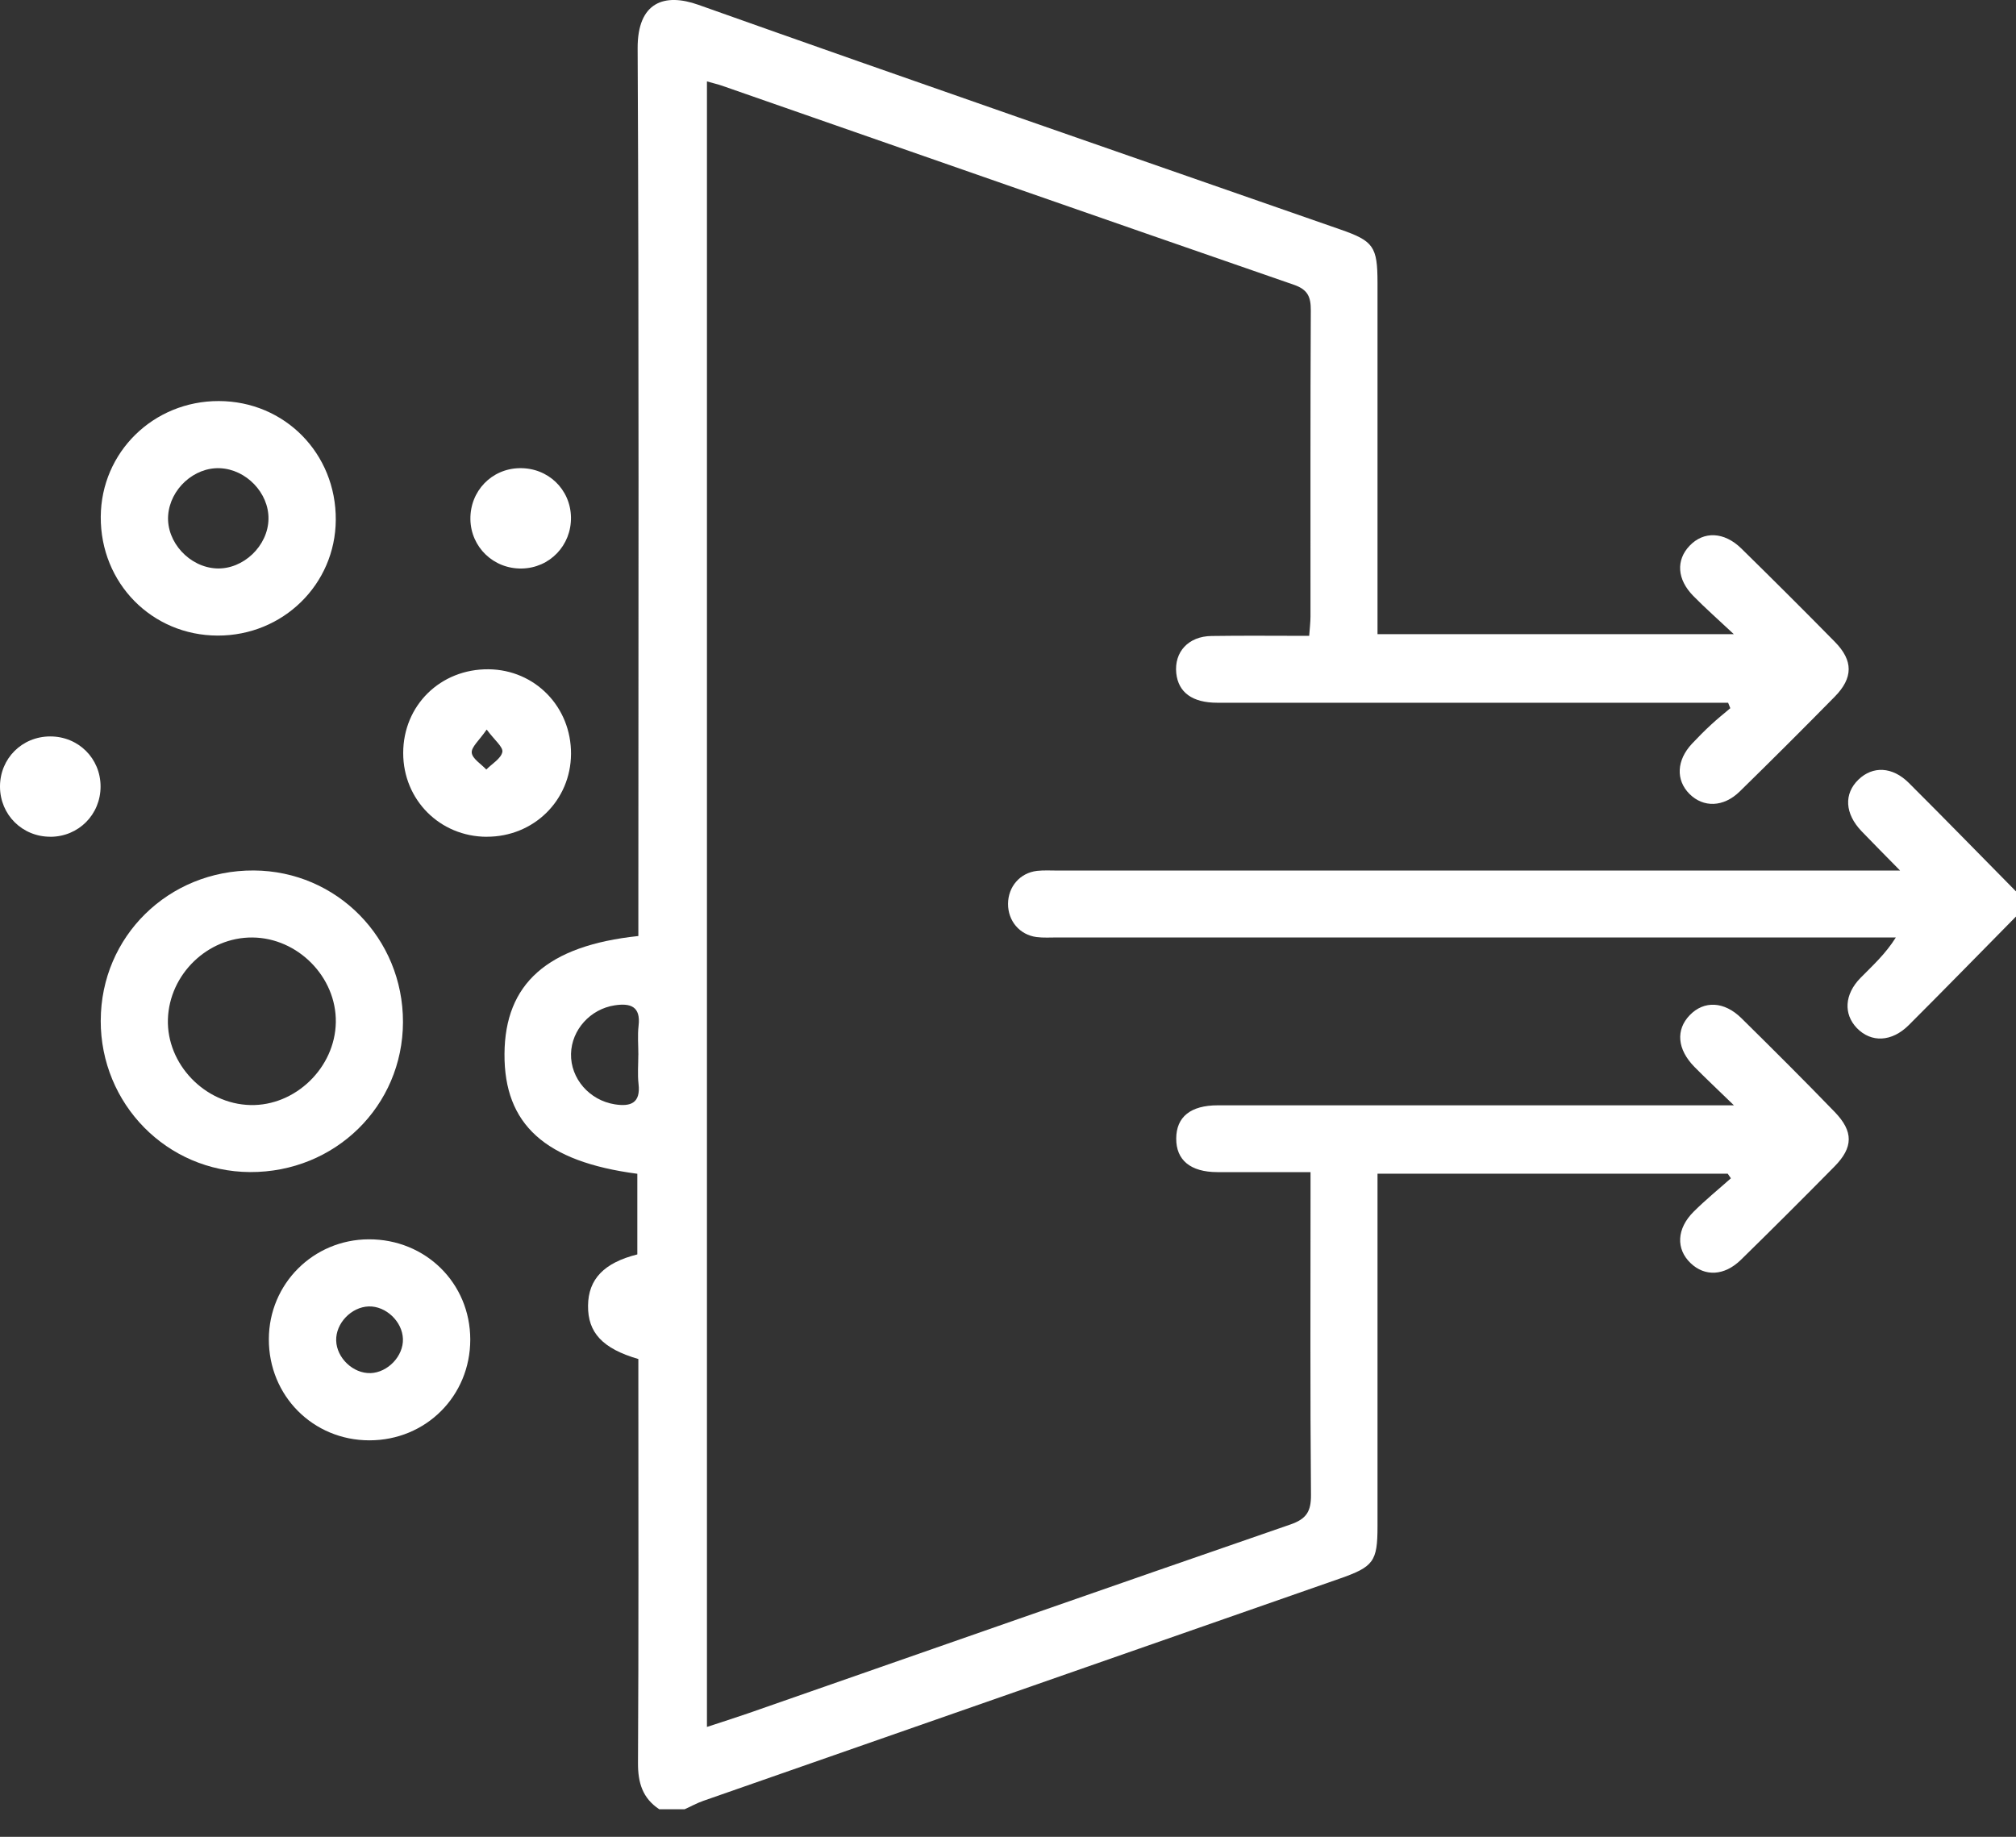 <svg width="45" height="41" viewBox="0 0 45 41" fill="none" xmlns="http://www.w3.org/2000/svg">
<rect x="0" y="0" width="45" height="41" fill="#333333" stroke="none"/>
<g clip-path="url(#clip0_1_622)">
<path d="M14.716 40.385C14.343 40.138 14.238 39.793 14.241 39.35C14.257 36.513 14.249 33.675 14.249 30.838C14.249 30.667 14.249 30.498 14.249 30.335C13.449 30.102 13.119 29.745 13.126 29.142C13.132 28.552 13.483 28.186 14.226 28V26.2C12.168 25.931 11.251 25.098 11.261 23.525C11.27 21.956 12.218 21.108 14.249 20.893V20.352C14.249 13.928 14.265 7.504 14.233 1.081C14.228 0.041 14.834 -0.161 15.588 0.107C20.356 1.802 25.139 3.455 29.918 5.122C30.661 5.38 30.747 5.504 30.748 6.311C30.748 8.914 30.748 11.516 30.748 14.155H38.701C38.349 13.824 38.062 13.573 37.796 13.301C37.432 12.931 37.409 12.502 37.714 12.182C38.029 11.851 38.485 11.867 38.869 12.243C39.571 12.932 40.268 13.626 40.957 14.327C41.369 14.746 41.368 15.13 40.954 15.551C40.254 16.263 39.547 16.968 38.833 17.667C38.47 18.022 38.02 18.031 37.71 17.72C37.402 17.41 37.423 16.967 37.769 16.599C37.908 16.451 38.051 16.307 38.2 16.17C38.336 16.044 38.481 15.928 38.623 15.808C38.607 15.767 38.59 15.726 38.574 15.686H38.093C34.452 15.686 30.811 15.686 27.171 15.686C26.615 15.686 26.302 15.456 26.256 15.027C26.207 14.553 26.526 14.203 27.042 14.196C27.758 14.185 28.475 14.193 29.223 14.193C29.235 14.031 29.251 13.896 29.252 13.762C29.253 11.485 29.247 9.209 29.259 6.932C29.261 6.627 29.193 6.464 28.88 6.356C24.625 4.884 20.376 3.397 16.125 1.916C16.025 1.881 15.921 1.858 15.78 1.817V38.547C16.099 38.442 16.406 38.345 16.709 38.24C20.74 36.834 24.767 35.422 28.802 34.029C29.16 33.905 29.266 33.74 29.263 33.366C29.243 31.136 29.253 28.907 29.253 26.677V26.163C28.537 26.163 27.855 26.165 27.172 26.163C26.574 26.162 26.252 25.895 26.255 25.413C26.257 24.93 26.577 24.672 27.181 24.672C30.806 24.671 34.431 24.672 38.056 24.672H38.704C38.346 24.324 38.078 24.074 37.822 23.814C37.437 23.422 37.402 22.986 37.718 22.659C38.036 22.33 38.488 22.348 38.873 22.729C39.573 23.42 40.27 24.113 40.953 24.82C41.375 25.257 41.369 25.61 40.949 26.037C40.259 26.737 39.563 27.432 38.86 28.12C38.491 28.481 38.056 28.5 37.737 28.195C37.407 27.88 37.423 27.426 37.806 27.045C38.069 26.783 38.358 26.548 38.636 26.301C38.612 26.267 38.589 26.233 38.565 26.198H30.748C30.748 26.348 30.748 26.512 30.748 26.677C30.748 29.14 30.748 31.603 30.748 34.066C30.748 34.856 30.662 34.972 29.897 35.239C25.163 36.891 20.43 38.543 15.696 40.198C15.553 40.248 15.418 40.324 15.279 40.386H14.716V40.385ZM14.249 23.545C14.249 23.328 14.229 23.108 14.254 22.895C14.305 22.462 14.07 22.387 13.722 22.44C13.175 22.523 12.758 22.989 12.746 23.523C12.734 24.073 13.156 24.561 13.724 24.65C14.078 24.706 14.303 24.622 14.253 24.194C14.229 23.981 14.248 23.761 14.248 23.545H14.249Z" fill="white"/>
<path d="M45 20.458C44.202 21.267 43.408 22.081 42.604 22.884C42.223 23.262 41.765 23.276 41.448 22.948C41.147 22.634 41.17 22.195 41.528 21.829C41.797 21.555 42.084 21.298 42.318 20.925H41.827C35.753 20.925 29.678 20.925 23.604 20.925C23.448 20.925 23.29 20.936 23.136 20.916C22.758 20.866 22.498 20.554 22.501 20.173C22.504 19.791 22.767 19.484 23.147 19.439C23.302 19.422 23.459 19.432 23.615 19.432C29.674 19.432 35.732 19.432 41.791 19.432H42.413C42.081 19.093 41.813 18.826 41.552 18.553C41.178 18.162 41.154 17.718 41.485 17.4C41.803 17.094 42.24 17.11 42.606 17.474C43.41 18.275 44.202 19.089 45 19.897V20.459V20.458Z" fill="white"/>
<path d="M2.249 22.777C2.253 20.902 3.763 19.421 5.663 19.43C7.518 19.439 8.998 20.943 8.995 22.813C8.991 24.689 7.479 26.171 5.58 26.162C3.727 26.152 2.244 24.645 2.248 22.777H2.249ZM7.496 22.818C7.512 21.81 6.649 20.933 5.633 20.926C4.636 20.918 3.78 21.747 3.748 22.749C3.717 23.752 4.57 24.641 5.588 24.666C6.593 24.69 7.48 23.831 7.496 22.818Z" fill="white"/>
<path d="M4.884 8.952C6.355 8.955 7.505 10.123 7.495 11.605C7.487 13.043 6.316 14.19 4.859 14.187C3.39 14.184 2.24 13.015 2.249 11.534C2.258 10.093 3.425 8.949 4.884 8.952ZM4.91 10.451C4.331 10.426 3.794 10.918 3.753 11.508C3.713 12.1 4.229 12.662 4.835 12.688C5.43 12.713 5.984 12.186 5.993 11.583C6.002 11.004 5.497 10.476 4.909 10.451H4.91Z" fill="white"/>
<path d="M10.497 29.899C10.498 31.16 9.506 32.151 8.244 32.15C6.985 32.149 5.996 31.153 6.001 29.889C6.005 28.655 6.994 27.668 8.23 27.663C9.499 27.658 10.496 28.641 10.497 29.899ZM8.267 30.65C8.655 30.638 9.006 30.271 8.994 29.887C8.982 29.499 8.615 29.15 8.23 29.161C7.841 29.174 7.492 29.539 7.504 29.924C7.515 30.312 7.884 30.661 8.268 30.649L8.267 30.65Z" fill="white"/>
<path d="M10.862 18.678C9.818 18.674 9 17.854 9 16.809C9 15.745 9.831 14.929 10.906 14.939C11.944 14.95 12.752 15.78 12.746 16.83C12.739 17.868 11.911 18.681 10.862 18.677V18.678ZM10.863 16.285C10.697 16.528 10.518 16.674 10.53 16.802C10.544 16.936 10.739 17.052 10.855 17.177C10.982 17.048 11.182 16.934 11.213 16.786C11.236 16.676 11.039 16.521 10.864 16.285H10.863Z" fill="white"/>
<path d="M11.599 10.45C12.232 10.439 12.734 10.921 12.745 11.546C12.755 12.174 12.27 12.679 11.646 12.69C11.018 12.701 10.511 12.215 10.5 11.593C10.49 10.963 10.973 10.46 11.599 10.45Z" fill="white"/>
<path d="M1.126 18.677C0.498 18.679 0.002 18.187 5.36091e-06 17.56C-0.002 16.932 0.49 16.439 1.12 16.438C1.749 16.437 2.244 16.927 2.245 17.555C2.245 18.182 1.753 18.676 1.126 18.678V18.677Z" fill="white"/>
</g>
<defs>
<clipPath id="clip0_1_622">
<rect width="45" height="40.385" fill="white"/>
</clipPath>
</defs>
</svg>
